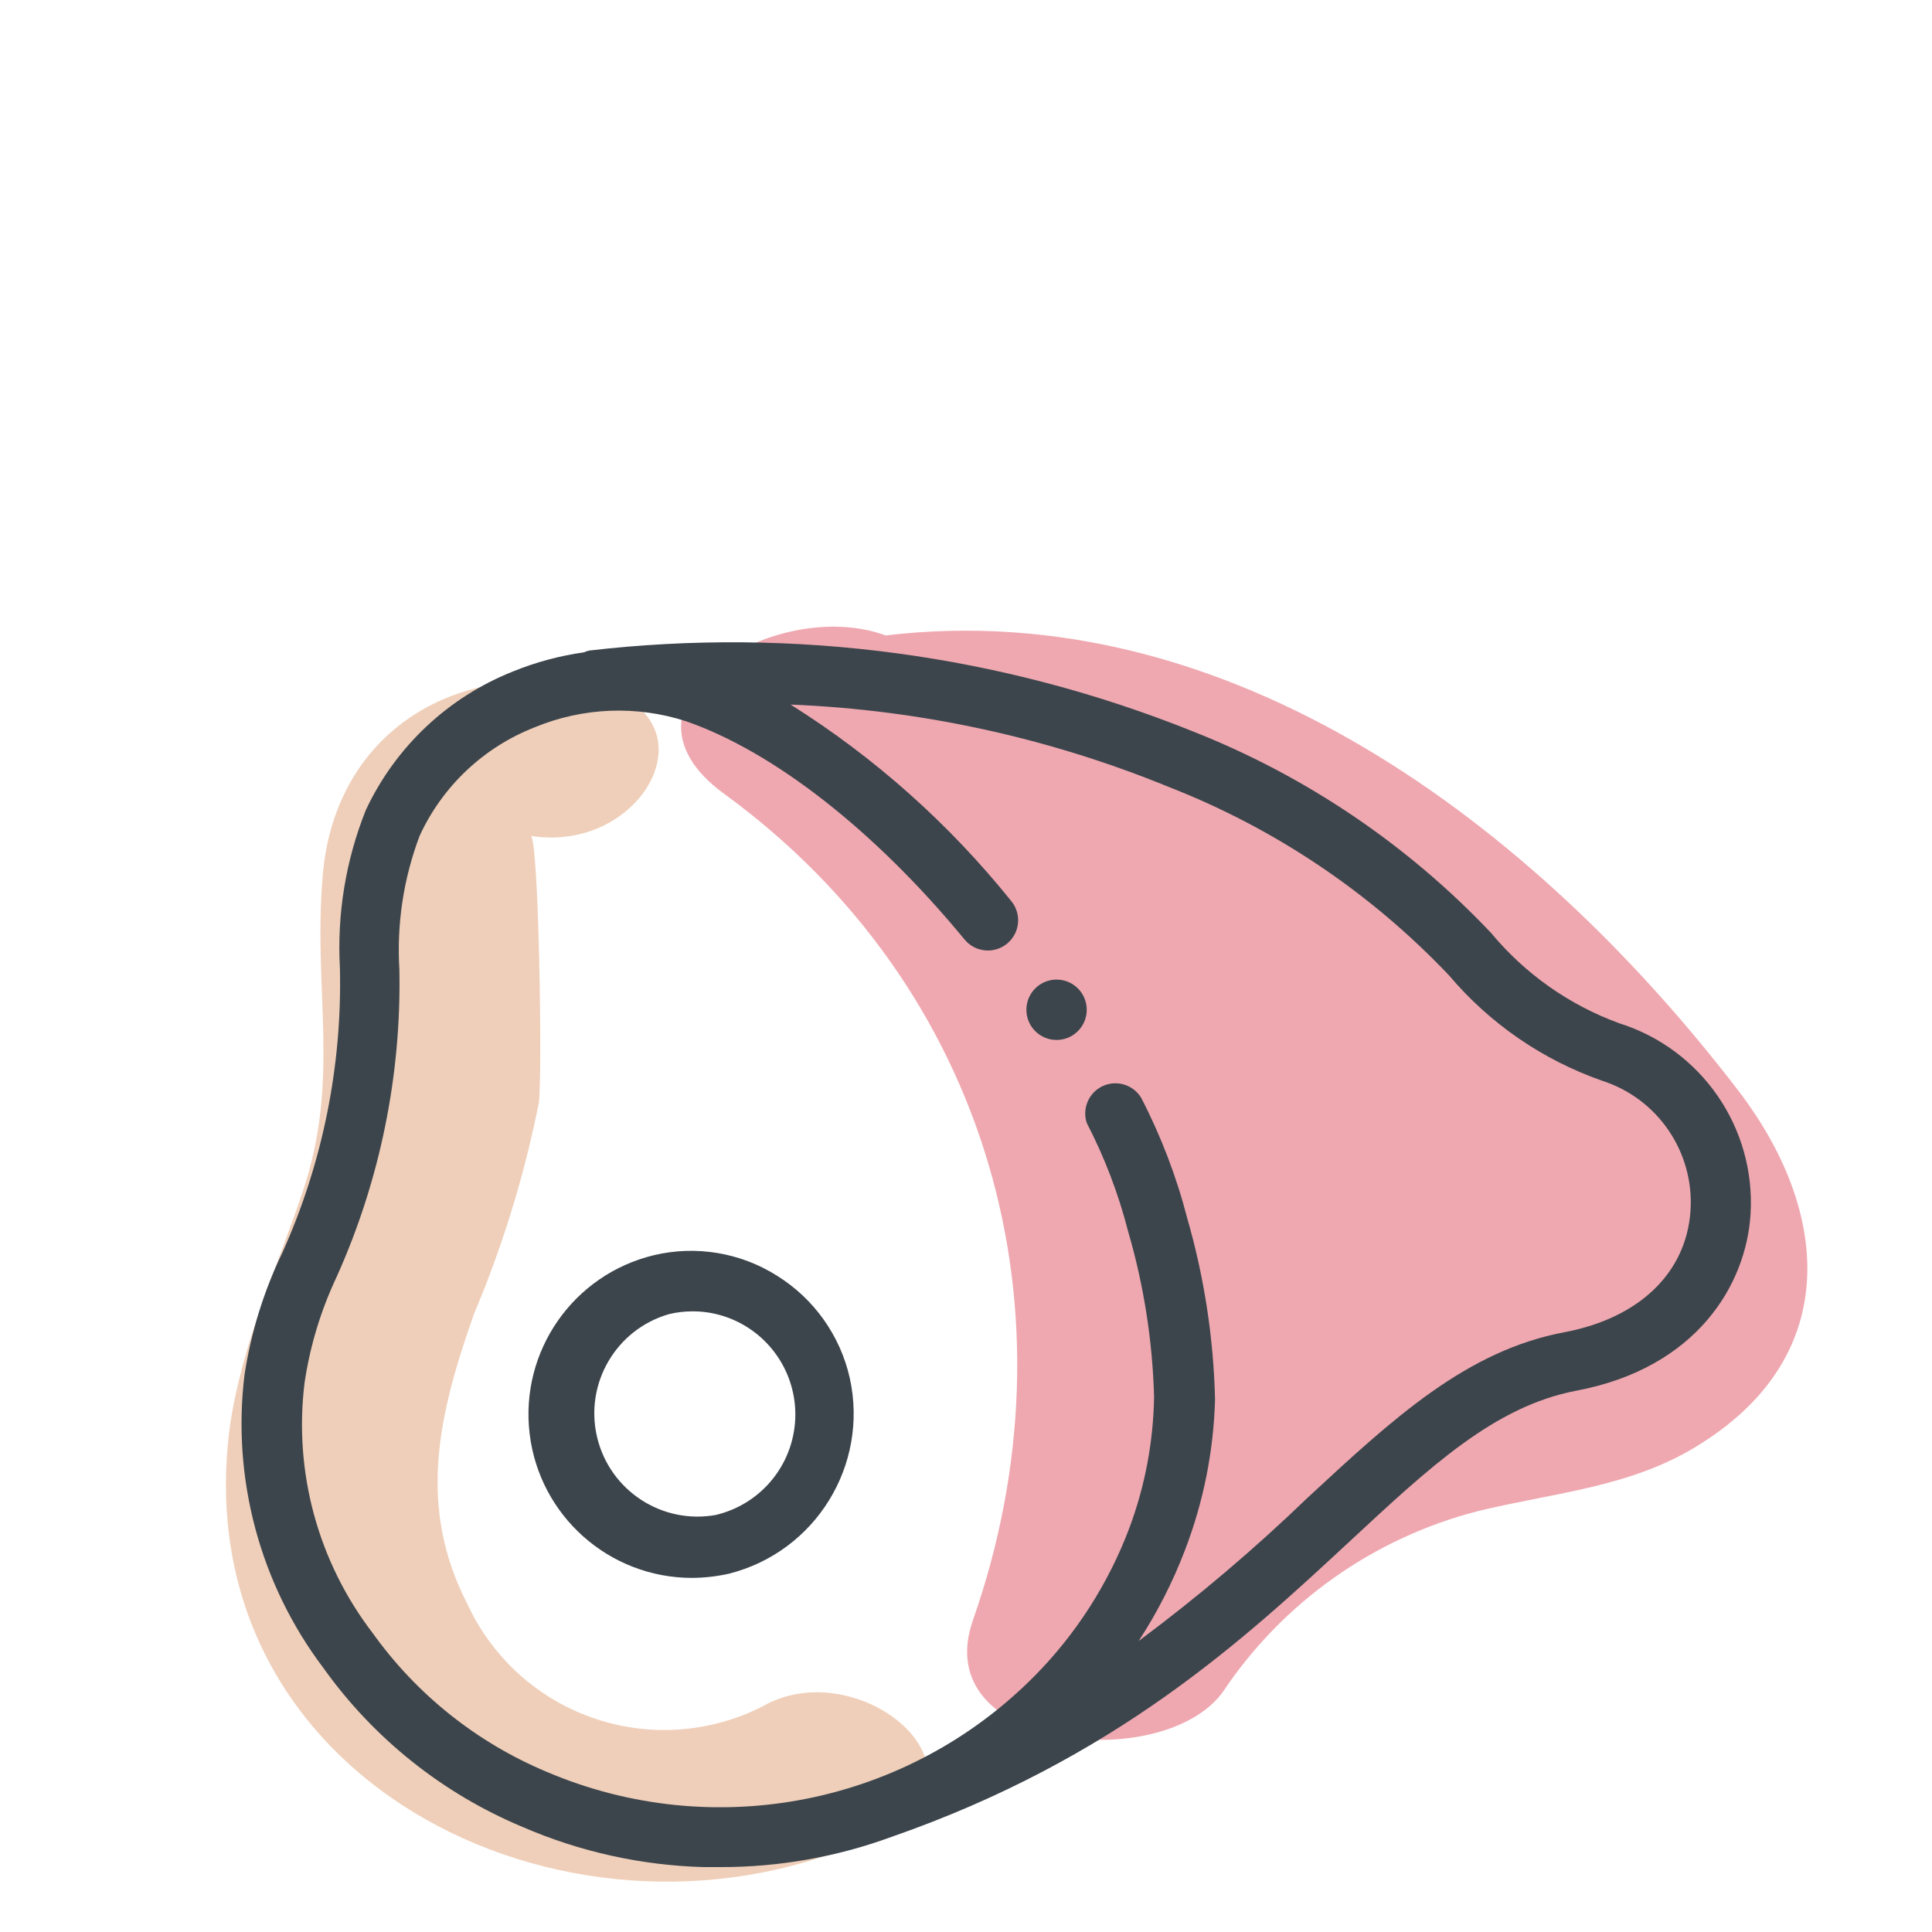 <svg xmlns="http://www.w3.org/2000/svg" width="64" height="64" viewBox="0 0 64 64" style="background:#fff">
  <g id="Fleisch" fill="none" fill-rule="evenodd" stroke="none" stroke-width="1">
    <rect width="64" height="64" fill="#FFF"/>
    <g transform="translate(2 9)">
      <rect id="Rectangle" width="60" height="60" x="0" y="0"/>
      <path id="Path" fill="#E05362" fill-rule="nonzero" d="M55.57,27.11 C48.82,18.31 38.74,10.69 27.34,12.05 C23.7,10.71 17.85,14.28 21.98,17.29 C30.78,23.7 33.8,34.48 30.23,44.67 C28.72,48.99 36.51,49.77 38.5,47.06 C40.481,44.087 43.49,41.95 46.95,41.06 C49.52,40.43 52.13,40.27 54.41,38.78 C59,35.85 58.64,31.11 55.57,27.11 Z" opacity=".5"/>
      <path id="Path" fill="#E0A075" fill-rule="nonzero" d="M23.48,47.41 C21.733,48.377 19.662,48.573 17.765,47.951 C15.867,47.328 14.315,45.944 13.48,44.13 C11.8,40.87 12.54,37.82 13.7,34.53 C14.652,32.276 15.372,29.93 15.85,27.53 C15.97,26.63 15.85,18.73 15.58,18.69 C19.45,19.31 21.91,14.46 17.36,13.69 C12.81,12.92 9,15.46 8.68,20.14 C8.38,23.9 9.28,26.78 8.02,30.5 C7.15,33.07 6.02,35.5 5.62,38.22 C4,50.21 17.29,56.47 27.09,51.76 C31.21,49.78 26.68,45.87 23.48,47.41 Z" opacity=".5"/>
      <path id="Shape" fill="#3D454C" fill-rule="nonzero" d="M23.74,33.26 C22.527,32.493 21.056,32.248 19.66,32.58 C16.989,33.222 15.22,35.761 15.544,38.489 C15.868,41.218 18.183,43.272 20.93,43.27 C21.341,43.267 21.75,43.22 22.15,43.13 C25.015,42.405 26.786,39.536 26.15,36.65 C25.833,35.243 24.965,34.022 23.74,33.26 L23.74,33.26 Z M21.74,41.18 C19.944,41.518 18.199,40.384 17.779,38.605 C17.359,36.826 18.412,35.031 20.17,34.53 C20.422,34.47 20.681,34.44 20.94,34.44 C21.573,34.439 22.193,34.615 22.73,34.95 C23.901,35.677 24.522,37.036 24.303,38.398 C24.085,39.759 23.07,40.856 21.73,41.18 L21.74,41.18 Z"/>
      <path id="Shape" fill="#3D454C" fill-rule="nonzero" d="M51.65,24.9 C49.988,24.297 48.518,23.261 47.39,21.9 C44.627,18.982 41.258,16.706 37.52,15.23 C31.181,12.682 24.306,11.761 17.52,12.55 C17.458,12.564 17.398,12.584 17.34,12.61 C16.537,12.723 15.751,12.935 15,13.24 C12.848,14.093 11.103,15.735 10.12,17.83 C9.454,19.493 9.16,21.281 9.26,23.07 C9.336,26.302 8.69,29.509 7.37,32.46 C6.745,33.749 6.317,35.124 6.1,36.54 C5.679,39.993 6.615,43.474 8.71,46.25 C10.376,48.587 12.662,50.413 15.31,51.52 C17.207,52.342 19.244,52.793 21.31,52.85 L21.85,52.85 C23.788,52.855 25.711,52.517 27.53,51.85 L27.53,51.85 C34.95,49.27 39.24,45.28 42.7,42.07 C45.39,39.57 47.51,37.59 50.21,37.07 C54.21,36.32 55.85,33.55 55.99,31.21 C56.16,28.361 54.371,25.761 51.65,24.9 Z M49.83,35.13 C46.57,35.74 44.14,38 41.32,40.61 C39.556,42.311 37.686,43.897 35.72,45.36 C36.335,44.417 36.848,43.412 37.25,42.36 C37.865,40.762 38.203,39.071 38.25,37.36 C38.202,35.329 37.893,33.312 37.33,31.36 C36.972,29.973 36.459,28.631 35.8,27.36 C35.533,26.929 34.986,26.765 34.526,26.979 C34.067,27.194 33.841,27.719 34,28.2 C34.591,29.341 35.051,30.545 35.37,31.79 C35.89,33.572 36.179,35.414 36.23,37.27 C36.207,38.756 35.93,40.228 35.41,41.62 C34.72,43.451 33.654,45.117 32.28,46.51 C28.052,50.793 21.635,52.054 16.1,49.69 C13.79,48.721 11.796,47.128 10.34,45.09 C8.532,42.729 7.724,39.751 8.09,36.8 C8.271,35.58 8.632,34.394 9.16,33.28 C10.591,30.088 11.298,26.618 11.23,23.12 C11.138,21.613 11.366,20.103 11.9,18.69 C12.658,17.04 14.028,15.749 15.72,15.09 C17.31,14.433 19.082,14.362 20.72,14.89 C23.61,15.89 26.97,18.5 29.95,22.12 C30.301,22.548 30.932,22.611 31.36,22.26 C31.788,21.909 31.851,21.278 31.5,20.85 C29.442,18.288 26.972,16.088 24.19,14.34 C28.494,14.514 32.734,15.438 36.72,17.07 C40.235,18.442 43.403,20.573 46,23.31 C47.348,24.905 49.099,26.11 51.07,26.8 C52.921,27.393 54.129,29.171 54,31.11 C53.86,33.16 52.31,34.66 49.83,35.13 Z"/>
      <path id="Path" fill="#3D454C" fill-rule="nonzero" d="M33,23.45 C32.448,23.45 32,23.898 32,24.45 C32,25.002 32.448,25.45 33,25.45 C33.552,25.45 34,25.002 34,24.45 C34,23.898 33.552,23.45 33,23.45 Z"/>
    </g>
  </g>
</svg>
